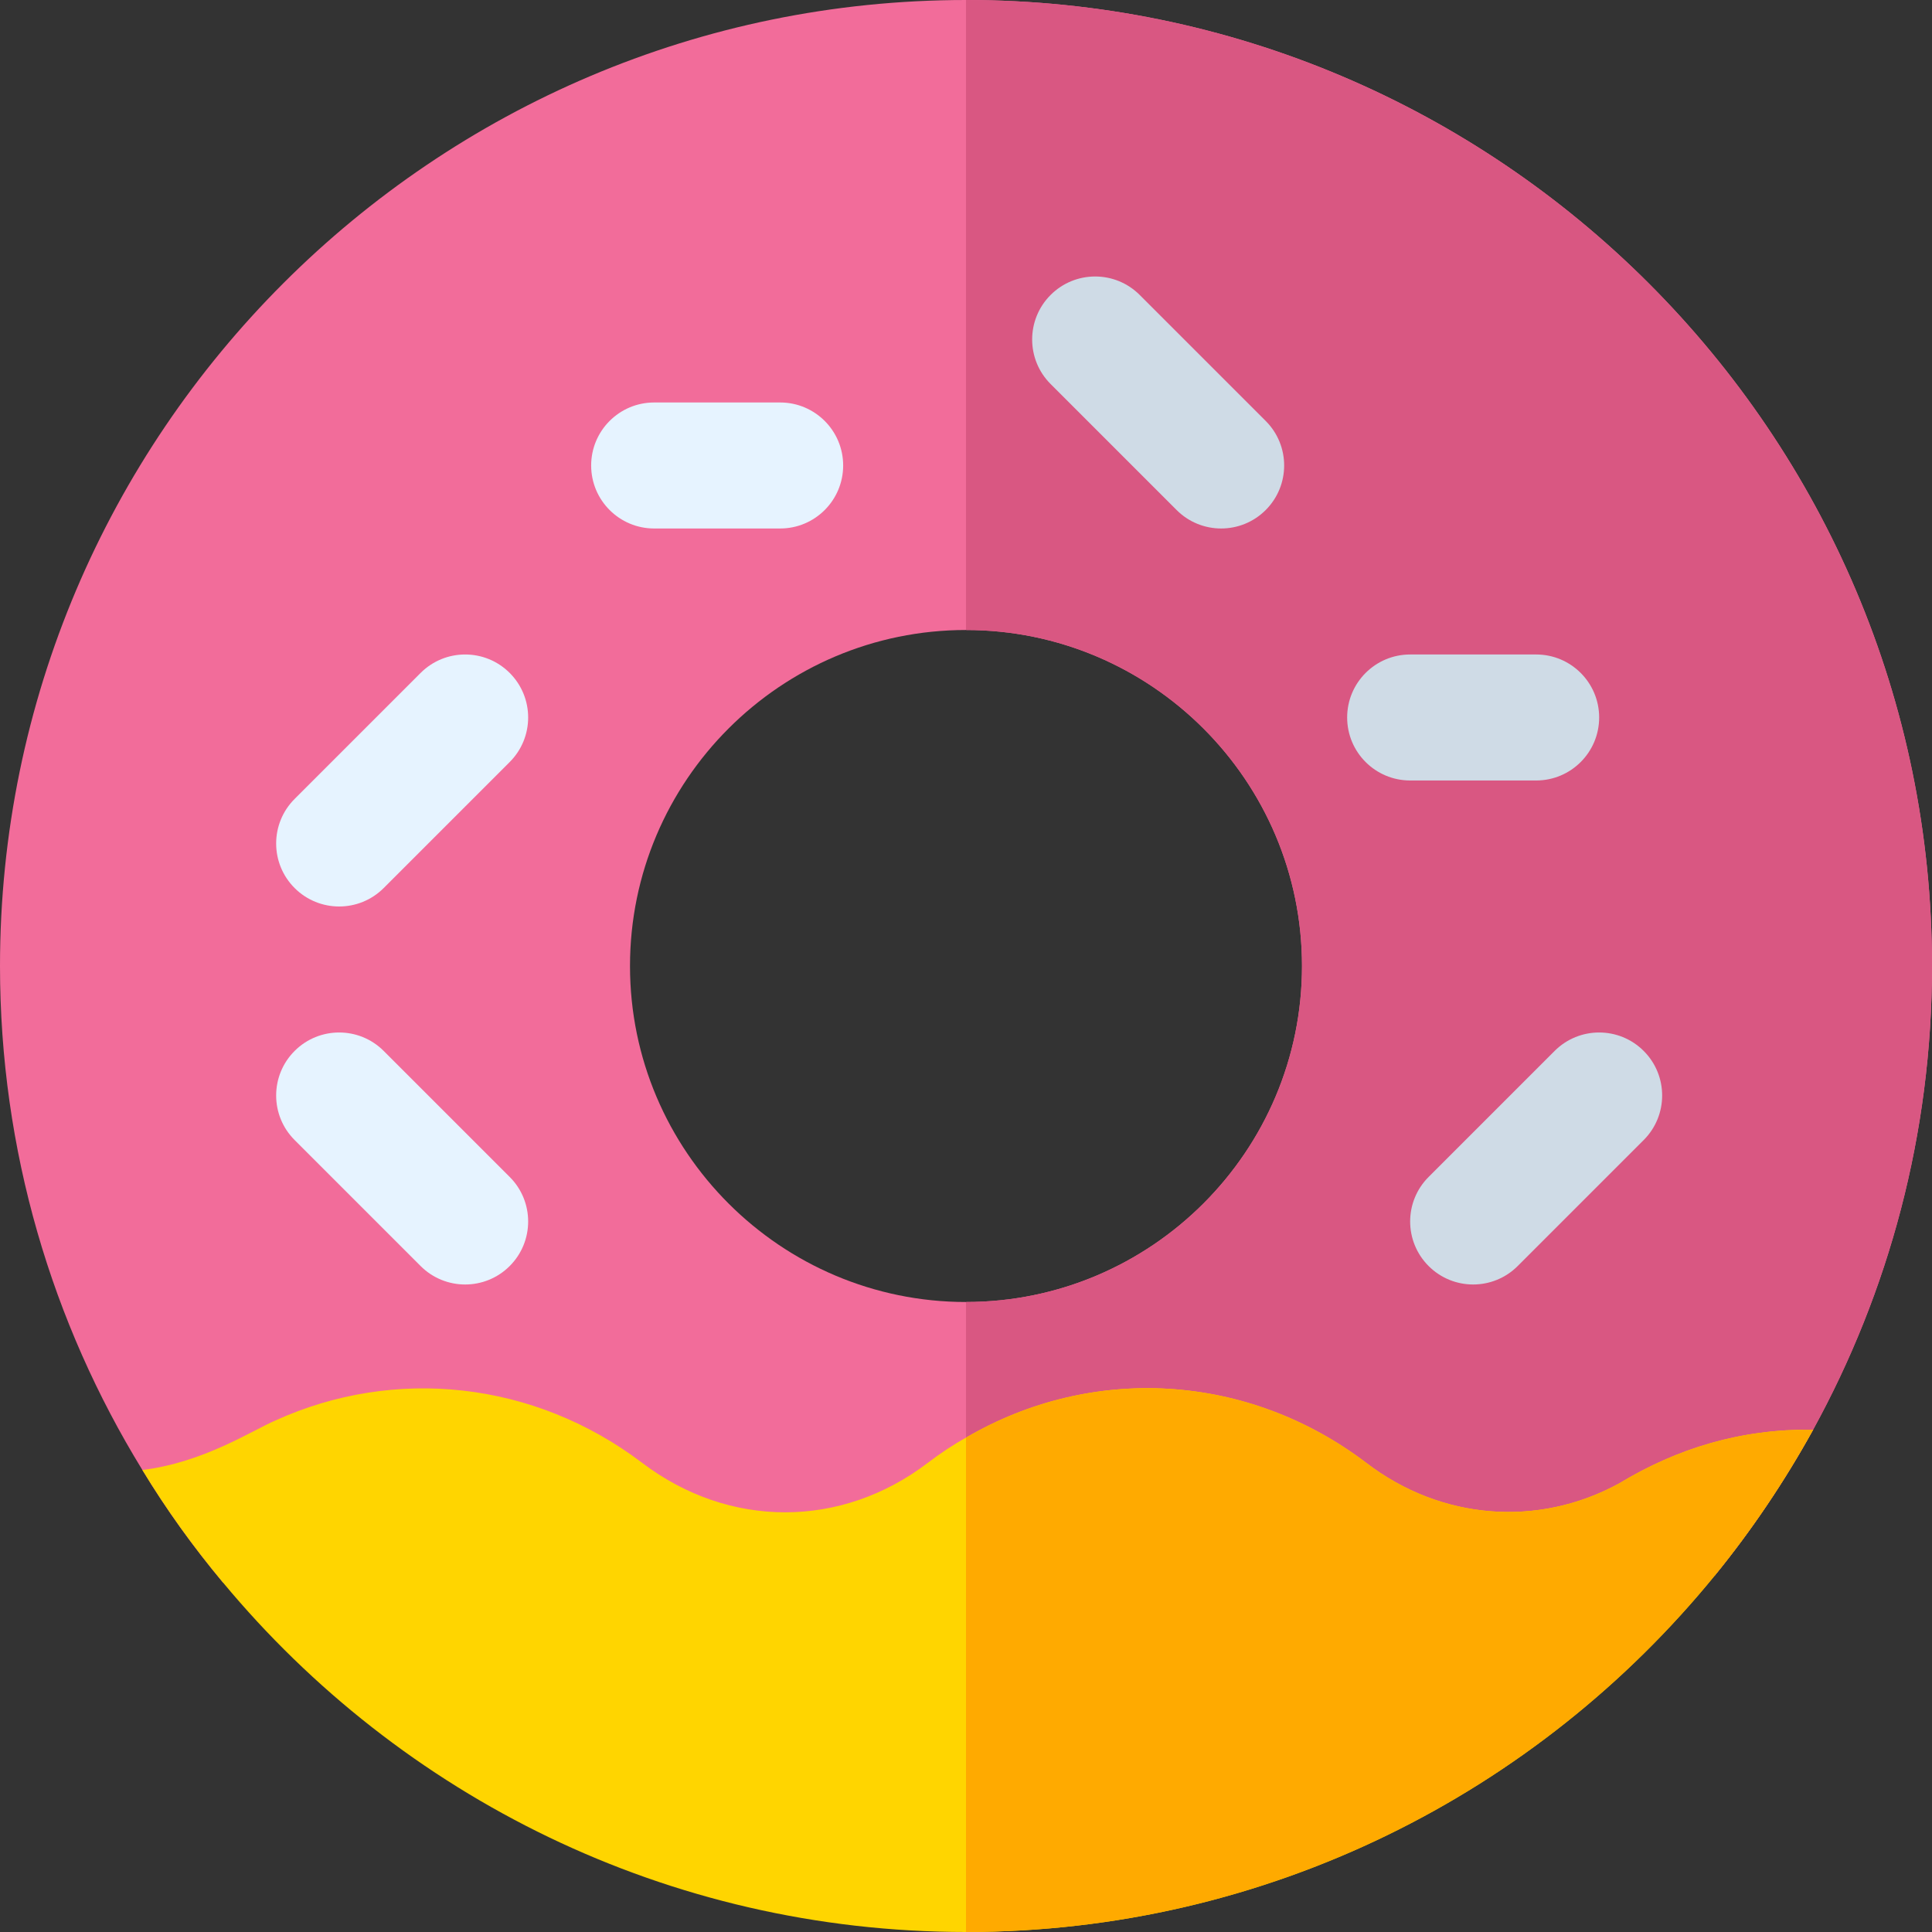 <?xml version="1.0" encoding="iso-8859-1"?>
<!-- Generator: Adobe Illustrator 19.0.0, SVG Export Plug-In . SVG Version: 6.00 Build 0)  -->
<svg version="1.1" id="Layer_1" xmlns="http://www.w3.org/2000/svg" xmlns:xlink="http://www.w3.org/1999/xlink" x="0px" y="0px"
	 viewBox="0 0 512 512" style="enable-background:new 0 0 512 512;" xml:space="preserve">
<rect x="0" y="0" width="512" height="512" fill="#333333" stroke="none"/>
<path style="fill:#F26C9A;" d="M256,0C114.867,0,0,114.866,0,256c0,48.863,13.802,94.609,37.732,133.565
	c6.343,10.463,13.468,20.369,21.37,29.83c9.238-3.005,16.473-7.012,22.705-10.129c21.705-12.243,47.638-10.574,68.118,5.009
	c31.5,23.93,72.793,26.157,106.073,6.678c3.452-2.003,6.901-4.23,10.128-6.678c22.93-17.475,52.648-17.475,75.687,0
	c26.602,20.146,60.772,25.711,92.271,13.357c11.13-4.118,11.353-6.122,20.37-10.129c9.794-12.021,18.475-24.933,26.043-38.623
	C500.536,342.372,512,300.522,512,256C512,114.866,397.133,0,256,0z M256,345.043c-49.097,0-89.043-39.946-89.043-89.043
	s39.946-89.043,89.043-89.043s89.043,39.946,89.043,89.043S305.097,345.043,256,345.043z"/>
<path style="fill:#D95782;" d="M256,0v166.957c49.097,0,89.043,39.946,89.043,89.043S305.097,345.043,256,345.043v75.91
	c3.452-2.003,6.901-4.23,10.128-6.678c22.93-17.475,52.648-17.475,75.687,0c26.602,20.146,60.772,25.711,92.271,13.357
	c11.13-4.118,11.353-6.122,20.37-10.129c9.794-12.021,18.475-24.933,26.043-38.623C500.536,342.372,512,300.522,512,256
	C512,114.866,397.133,0,256,0z"/>
<path style="fill:#E6F3FF;" d="M78.076,235.337c-6.521-6.516-6.521-17.092,0-23.609l33.391-33.391
	c6.521-6.521,17.087-6.521,23.609,0c6.521,6.516,6.521,17.092,0,23.609l-33.391,33.391
	C95.163,241.859,84.598,241.859,78.076,235.337z"/>
<g>
	<path style="fill:#CFDBE6;" d="M378.597,335.511c-6.521-6.516-6.521-17.092,0-23.609l33.391-33.391
		c6.521-6.521,17.087-6.521,23.609,0c6.521,6.516,6.521,17.092,0,23.609l-33.391,33.391
		C395.685,342.033,385.12,342.033,378.597,335.511z"/>
	<path style="fill:#CFDBE6;" d="M311.815,135.164l-33.391-33.391c-6.521-6.516-6.521-17.092,0-23.609
		c6.521-6.521,17.087-6.521,23.609,0l33.391,33.391c6.521,6.516,6.521,17.092,0,23.609
		C328.902,141.685,318.337,141.685,311.815,135.164z"/>
</g>
<path style="fill:#E6F3FF;" d="M111.467,335.511L78.076,302.12c-6.521-6.516-6.521-17.092,0-23.609
	c6.521-6.521,17.087-6.521,23.609,0l33.391,33.391c6.521,6.516,6.521,17.092,0,23.609
	C128.554,342.033,117.989,342.033,111.467,335.511z"/>
<path style="fill:#CFDBE6;" d="M407.098,206.837h-33.391c-9.217,0-16.696-7.473-16.696-16.696s7.479-16.696,16.696-16.696h33.391
	c9.217,0,16.696,7.473,16.696,16.696S416.315,206.837,407.098,206.837z"/>
<path style="fill:#E6F3FF;" d="M206.75,140.054h-33.391c-9.217,0-16.696-7.473-16.696-16.696s7.479-16.696,16.696-16.696h33.391
	c9.217,0,16.696,7.473,16.696,16.696S215.967,140.054,206.75,140.054z"/>
<path style="fill:#FFD500;" d="M480.5,378.88c-7.568,13.69-16.25,26.602-26.043,38.623C407.485,475.158,335.915,512,256,512
	c-79.137,0-149.927-36.063-196.896-92.605c-7.904-9.461-15.027-19.367-21.372-29.83c16.25-2.003,29.05-10.463,35.283-13.134
	c31.61-14.358,68.562-10.463,97.169,11.241c23.039,17.475,52.758,17.475,75.687,0c3.227-2.449,6.677-4.786,10.128-6.678
	c33.28-19.478,74.574-17.252,106.073,6.678c19.923,15.25,45.635,17.141,67.005,5.455C444.548,383.777,461.357,378.657,480.5,378.88z
	"/>
<path style="fill:#FFAA00;" d="M480.5,378.88c-7.568,13.69-16.25,26.602-26.043,38.623C407.485,475.158,335.915,512,256,512V380.995
	c33.28-19.478,74.574-17.252,106.073,6.678c19.923,15.25,45.635,17.141,67.005,5.455C444.548,383.777,461.357,378.657,480.5,378.88z
	"/>
<g>
</g>
<g>
</g>
<g>
</g>
<g>
</g>
<g>
</g>
<g>
</g>
<g>
</g>
<g>
</g>
<g>
</g>
<g>
</g>
<g>
</g>
<g>
</g>
<g>
</g>
<g>
</g>
<g>
</g>
</svg>
